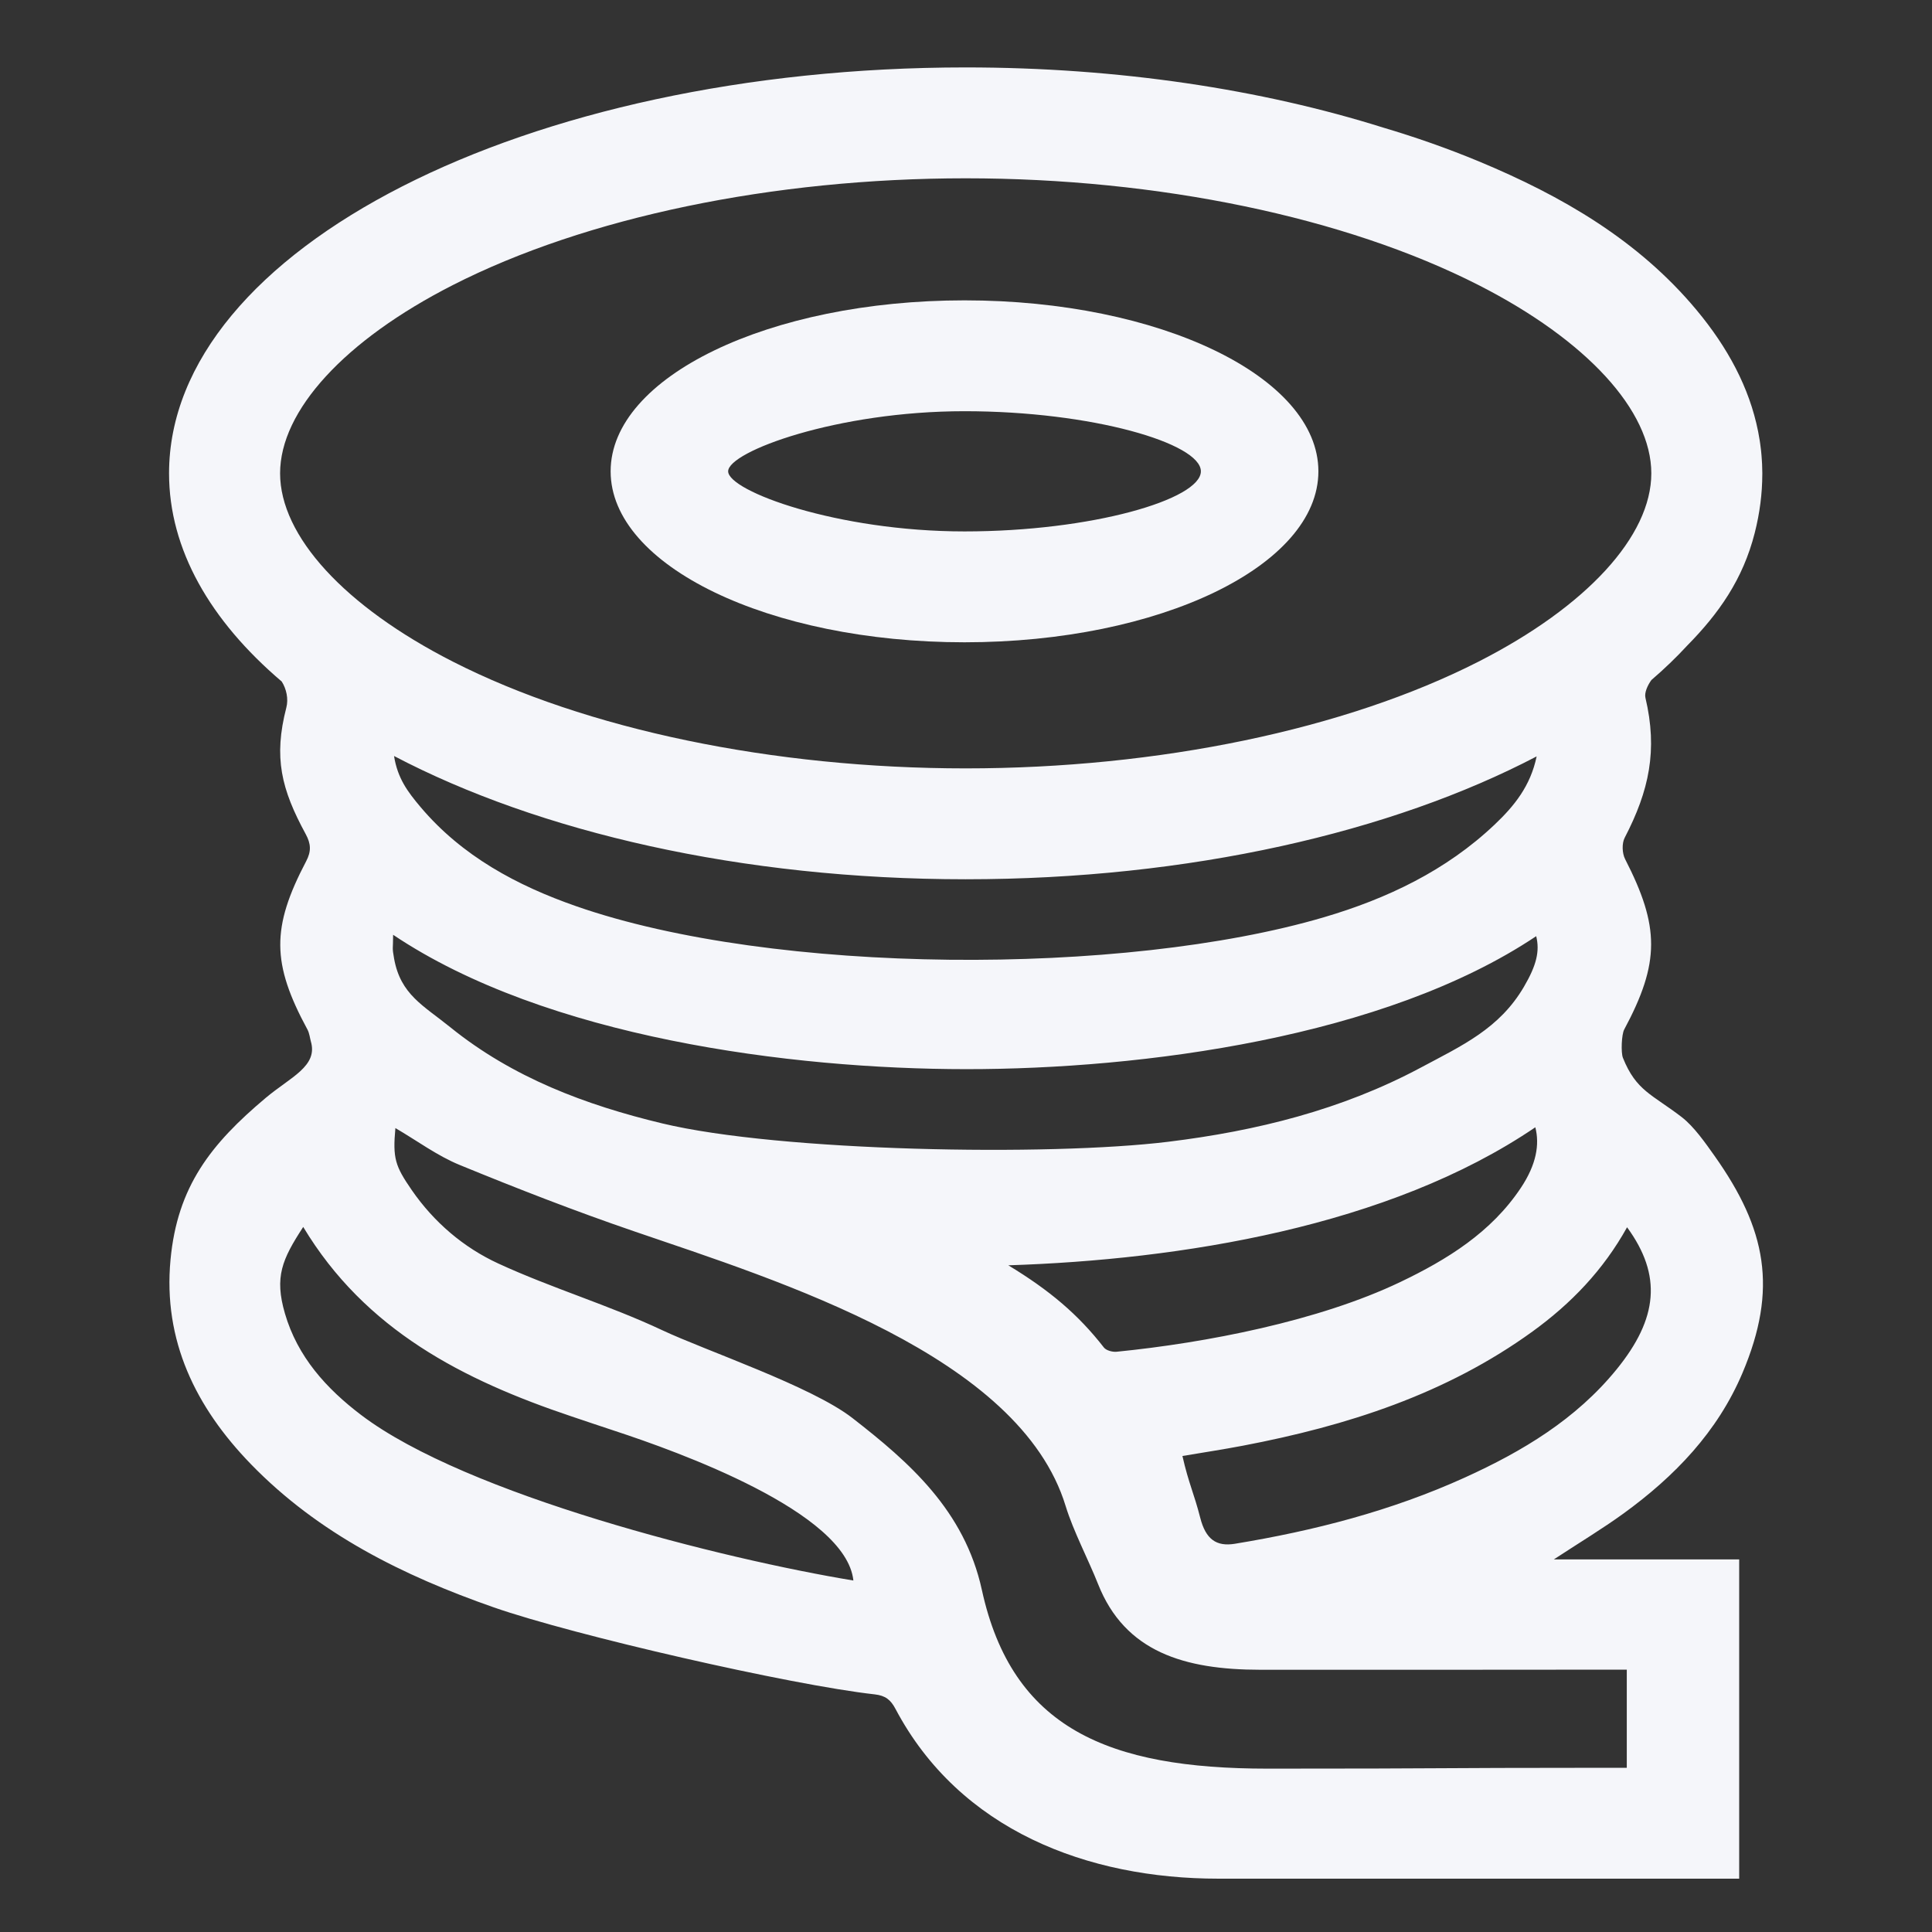 <?xml version="1.0" encoding="utf-8"?>
<!-- Generator: Adobe Illustrator 16.0.0, SVG Export Plug-In . SVG Version: 6.00 Build 0)  -->
<!DOCTYPE svg PUBLIC "-//W3C//DTD SVG 1.1//EN" "http://www.w3.org/Graphics/SVG/1.1/DTD/svg11.dtd">
<svg version="1.1" id="Layer_1" xmlns="http://www.w3.org/2000/svg" xmlns:xlink="http://www.w3.org/1999/xlink" x="0px" y="0px"
	 width="400px" height="400px" viewBox="0 0 400 400" enable-background="new 0 0 400 400" xml:space="preserve">
<rect x="0" y="0" width="400" height="400" fill="#333333" stroke="none"/>
<g>
	<path fill-rule="evenodd" clip-rule="evenodd" fill="#F5F6FA" d="M348.167,231.272c-6.138-4.714-9.418-5.421-12.157-12.257
		c-0.437-1.096-0.284-4.844,0.263-5.862c7.446-13.896,7.347-21.319,0.189-35.284c-0.618-1.208-0.696-3.254-0.086-4.424
		c5.074-9.768,6.861-18.125,4.294-28.982c-0.24-1.006,0.404-2.533,1.241-3.677c2.681-2.304,5.152-4.678,7.401-7.119
		c6.505-6.604,11.537-13.68,13.985-23.323c1.059-4.158,1.557-8.184,1.568-12.094c0-0.081,0.005-0.163,0.005-0.248
		c0-0.056-0.003-0.108-0.003-0.16c-0.004-0.596-0.02-1.188-0.046-1.781c-0.012-0.298-0.035-0.59-0.056-0.886
		c-0.02-0.32-0.043-0.639-0.068-0.956c-0.026-0.313-0.055-0.623-0.088-0.935c-0.05-0.471-0.113-0.938-0.179-1.401
		c-0.03-0.222-0.061-0.438-0.095-0.66c-0.085-0.554-0.18-1.105-0.291-1.656c-0.019-0.099-0.037-0.195-0.057-0.293
		c-1.8-9.02-6.286-17.352-12.74-25.092c-12.064-14.475-27.922-23.637-45.041-30.759c-6.52-2.705-13.129-5.021-19.813-7.001
		c-25.143-7.903-54.754-12.463-86.457-12.463C108.843,13.959,35,51.587,35,98.002c0,15.752,8.517,30.498,23.326,43.099
		c0.976,1.522,1.423,3.607,0.958,5.392c-2.676,10.363-1.052,16.892,4.012,26.206c1.087,1.998,1.176,3.542,0.096,5.602
		c-7.235,13.772-7.162,21.144,0.268,34.868c0.401,0.738,0.535,1.882,0.688,2.404c1.549,5.19-4.211,7.422-9.346,11.742
		c-11.362,9.555-18.275,18.339-19.698,33.481c-1.576,16.776,5.235,30.581,16.64,42.337c14.014,14.442,31.543,23.104,50.266,29.648
		c16.563,5.784,61.483,16.082,78.893,18.022c2.214,0.249,3.302,1.119,4.298,3.01c13.31,25.149,39.81,35.146,66.834,35.146
		c52.872,0,54.969,0,107.843,0c0-22.796,0-42.922,0-66.104c-29.539,0-8.035,0-38.367,0c5.421-3.553,10.052-6.337,14.41-9.495
		c10.582-7.678,19.476-16.892,24.646-29.118c7.354-17.397,4.944-29.753-5.764-44.893
		C353.091,236.653,350.733,233.249,348.167,231.272z M57.99,98.002c0-12.998,13.368-27.57,35.767-38.982
		c27.572-14.046,66.275-22.104,106.182-22.104c39.903,0,78.604,8.058,106.175,22.104c22.398,11.412,35.773,25.984,35.773,38.982
		c0,12.995-13.375,27.568-35.773,38.98c-27.571,14.046-66.271,22.104-106.175,22.104c-39.906,0-78.609-8.058-106.182-22.104
		C71.358,125.57,57.99,110.997,57.99,98.002z M315.506,204.318c-5.091,8.681-12.812,12.158-21.438,16.767
		c-16.306,8.705-33.946,13.067-52.16,15.301c-24.791,3.044-80.466,2.044-104.786-3.794c-15.849-3.801-30.979-9.482-43.855-19.884
		c-5.631-4.554-10.325-6.777-11.671-14.225c-0.448-2.492-0.205-1.789-0.205-4.946c31.668,21.248,82.254,27.808,118.646,27.82
		c36.396,0.011,86.613-6.514,118.017-27.531C318.815,196.899,318.14,199.829,315.506,204.318z M314.891,245.911
		c-6.146,9.24-15.268,14.878-24.995,19.528c-16.861,8.058-40.222,12.587-58.711,14.425c-0.86,0.084-2.144-0.259-2.629-0.869
		c-5.36-6.885-11.268-11.858-19.793-17.027c35.419-1.137,78.762-7.943,109.11-28.579
		C318.777,236.939,318.112,241.073,314.891,245.911z M81.582,156.523c29.975,15.735,71.918,25.52,118.356,25.52
		c46.356,0,88.239-9.754,118.207-25.438c-1.276,6.149-4.648,10.281-8.713,14.133c-10.044,9.524-22.289,15.331-35.332,19.17
		c-41.44,12.213-113.844,12.005-154.796-2.282c-12.246-4.271-23.63-10.353-32.225-20.526
		C84.429,163.96,82.313,161.156,81.582,156.523z M74.775,292.964c-7.21-5.47-13.179-12.056-15.785-21.025
		c-2.2-7.575-0.596-11.174,3.787-17.914c12.87,21.403,33.172,31.702,55.452,39.193c3.017,1.015,6.03,2.036,9.059,3.032
		c13.001,4.271,47.902,16.759,49.395,30.979C149.885,322.819,96.557,309.483,74.775,292.964z M331.968,345.684
		c1.521,0,3.043,0,4.841,0c0,7.628,0,12.397,0,20.317c-1.337,0-2.688,0-4.046,0c-40.356,0.014-29.938,0.178-70.289,0.178
		c-33.006,0-52.924-8.336-59.191-37.011c-3.591-16.421-15.013-26.415-26.799-35.577c-8.447-6.57-30.314-13.923-39.398-18.196
		c-11.05-5.195-22.854-8.692-33.927-13.801c-7.193-3.317-13.308-8.537-17.91-15.198c-3.445-4.997-3.96-6.576-3.387-12.84
		c4.521,2.64,8.67,5.739,13.317,7.642c11.88,4.877,23.864,9.541,36.012,13.701c30.283,10.364,79.946,25.737,89.447,56.936
		c1.555,5.104,4.753,11.19,6.699,16.116c5.56,14.079,17.9,17.744,33.574,17.756C301.523,345.733,291.354,345.695,331.968,345.684z
		 M334.724,283.483c-8.416,10.358-19.52,17.013-31.458,22.431c-15.188,6.893-31.196,11.014-47.598,13.707
		c-3.845,0.626-6.032-0.93-7.169-5.373c-1.318-5.166-2.386-7.058-3.688-12.8c4.132-0.701,8.359-1.338,12.548-2.138
		c21.47-4.096,41.983-10.643,59.927-23.633c7.931-5.747,14.63-12.664,19.582-21.585
		C344.153,264.058,343.258,272.971,334.724,283.483z"/>
	<path fill-rule="evenodd" clip-rule="evenodd" fill="#F5F6FA" d="M199.69,132.98c40.465,0,73.269-15.846,73.269-35.4
		c0-19.547-32.804-35.395-73.269-35.395c-40.459,0-73.265,15.848-73.265,35.395C126.426,117.135,159.231,132.98,199.69,132.98z
		 M199.69,85.136c26.388,0,48.938,6.646,48.938,12.444c0,5.8-22.552,12.445-48.938,12.445c-26.385,0-48.934-8.35-48.934-12.445
		C150.757,93.493,173.304,85.136,199.69,85.136z"/>
</g>
</svg>
